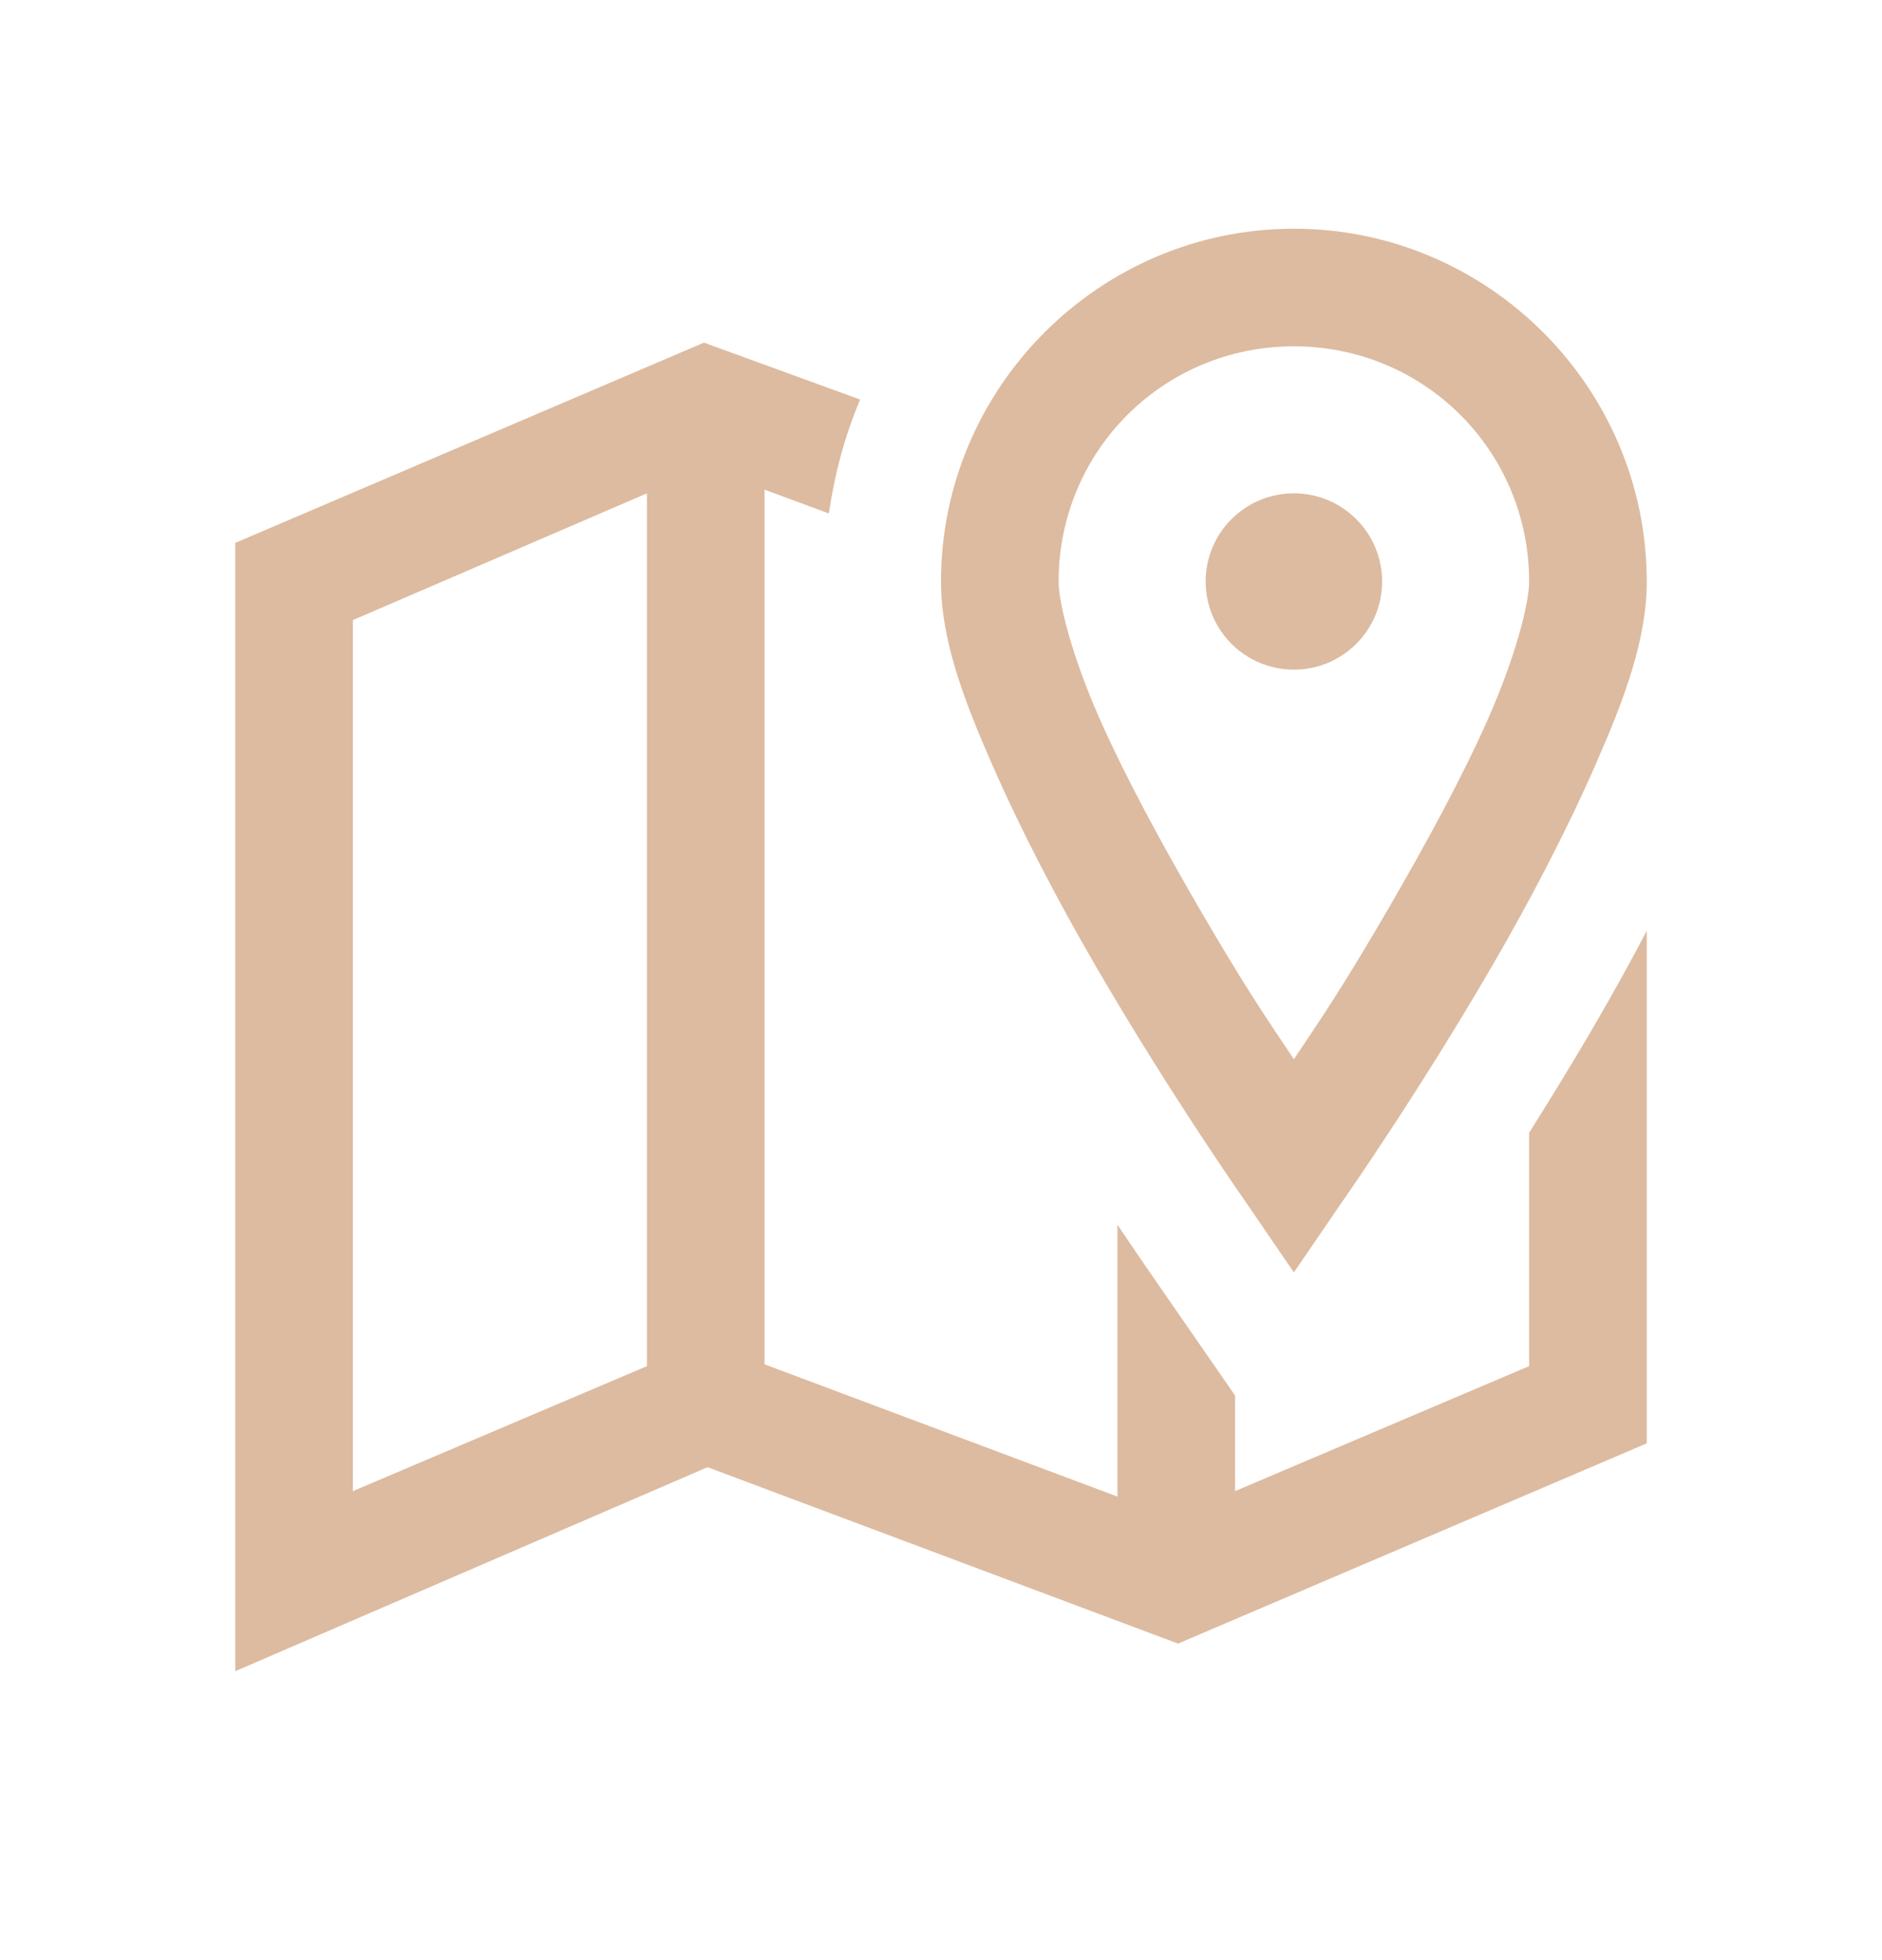 <svg width="24" height="25" viewBox="0 0 24 25" fill="none" xmlns="http://www.w3.org/2000/svg">
<path d="M16.5 2.917C14.024 2.917 12 4.941 12 7.417C12 8.161 12.287 8.919 12.656 9.76C13.025 10.601 13.491 11.492 13.969 12.315C14.924 13.961 15.891 15.338 15.891 15.338L16.5 16.229L17.109 15.338C17.109 15.338 18.076 13.961 19.031 12.315C19.509 11.492 19.975 10.601 20.344 9.76C20.713 8.919 21 8.161 21 7.417C21 4.941 18.976 2.917 16.5 2.917ZM8.977 4.37L3 6.924V21.315L9.023 18.713L15.023 20.963L21 18.409V11.87C20.523 12.787 19.992 13.665 19.5 14.448V17.424L15.75 19.018V17.799L14.648 16.206C14.531 16.036 14.394 15.834 14.25 15.62V19.088L9.75 17.401V6.245L10.57 6.549C10.644 6.042 10.775 5.553 10.969 5.096L8.977 4.37ZM16.5 4.417C18.164 4.417 19.5 5.752 19.5 7.417C19.5 7.707 19.318 8.392 18.984 9.151C18.65 9.91 18.179 10.771 17.719 11.565C17.106 12.62 16.843 12.995 16.5 13.51C16.157 12.995 15.894 12.62 15.281 11.565C14.821 10.771 14.35 9.91 14.016 9.151C13.682 8.392 13.5 7.707 13.5 7.417C13.5 5.752 14.836 4.417 16.5 4.417ZM8.25 6.292V17.424L4.5 19.018V7.909L8.25 6.292ZM16.5 6.292C15.879 6.292 15.375 6.795 15.375 7.417C15.375 8.038 15.879 8.541 16.5 8.541C17.121 8.541 17.625 8.038 17.625 7.417C17.625 6.795 17.121 6.292 16.5 6.292Z" fill="#DDBBA0"/>
</svg>
